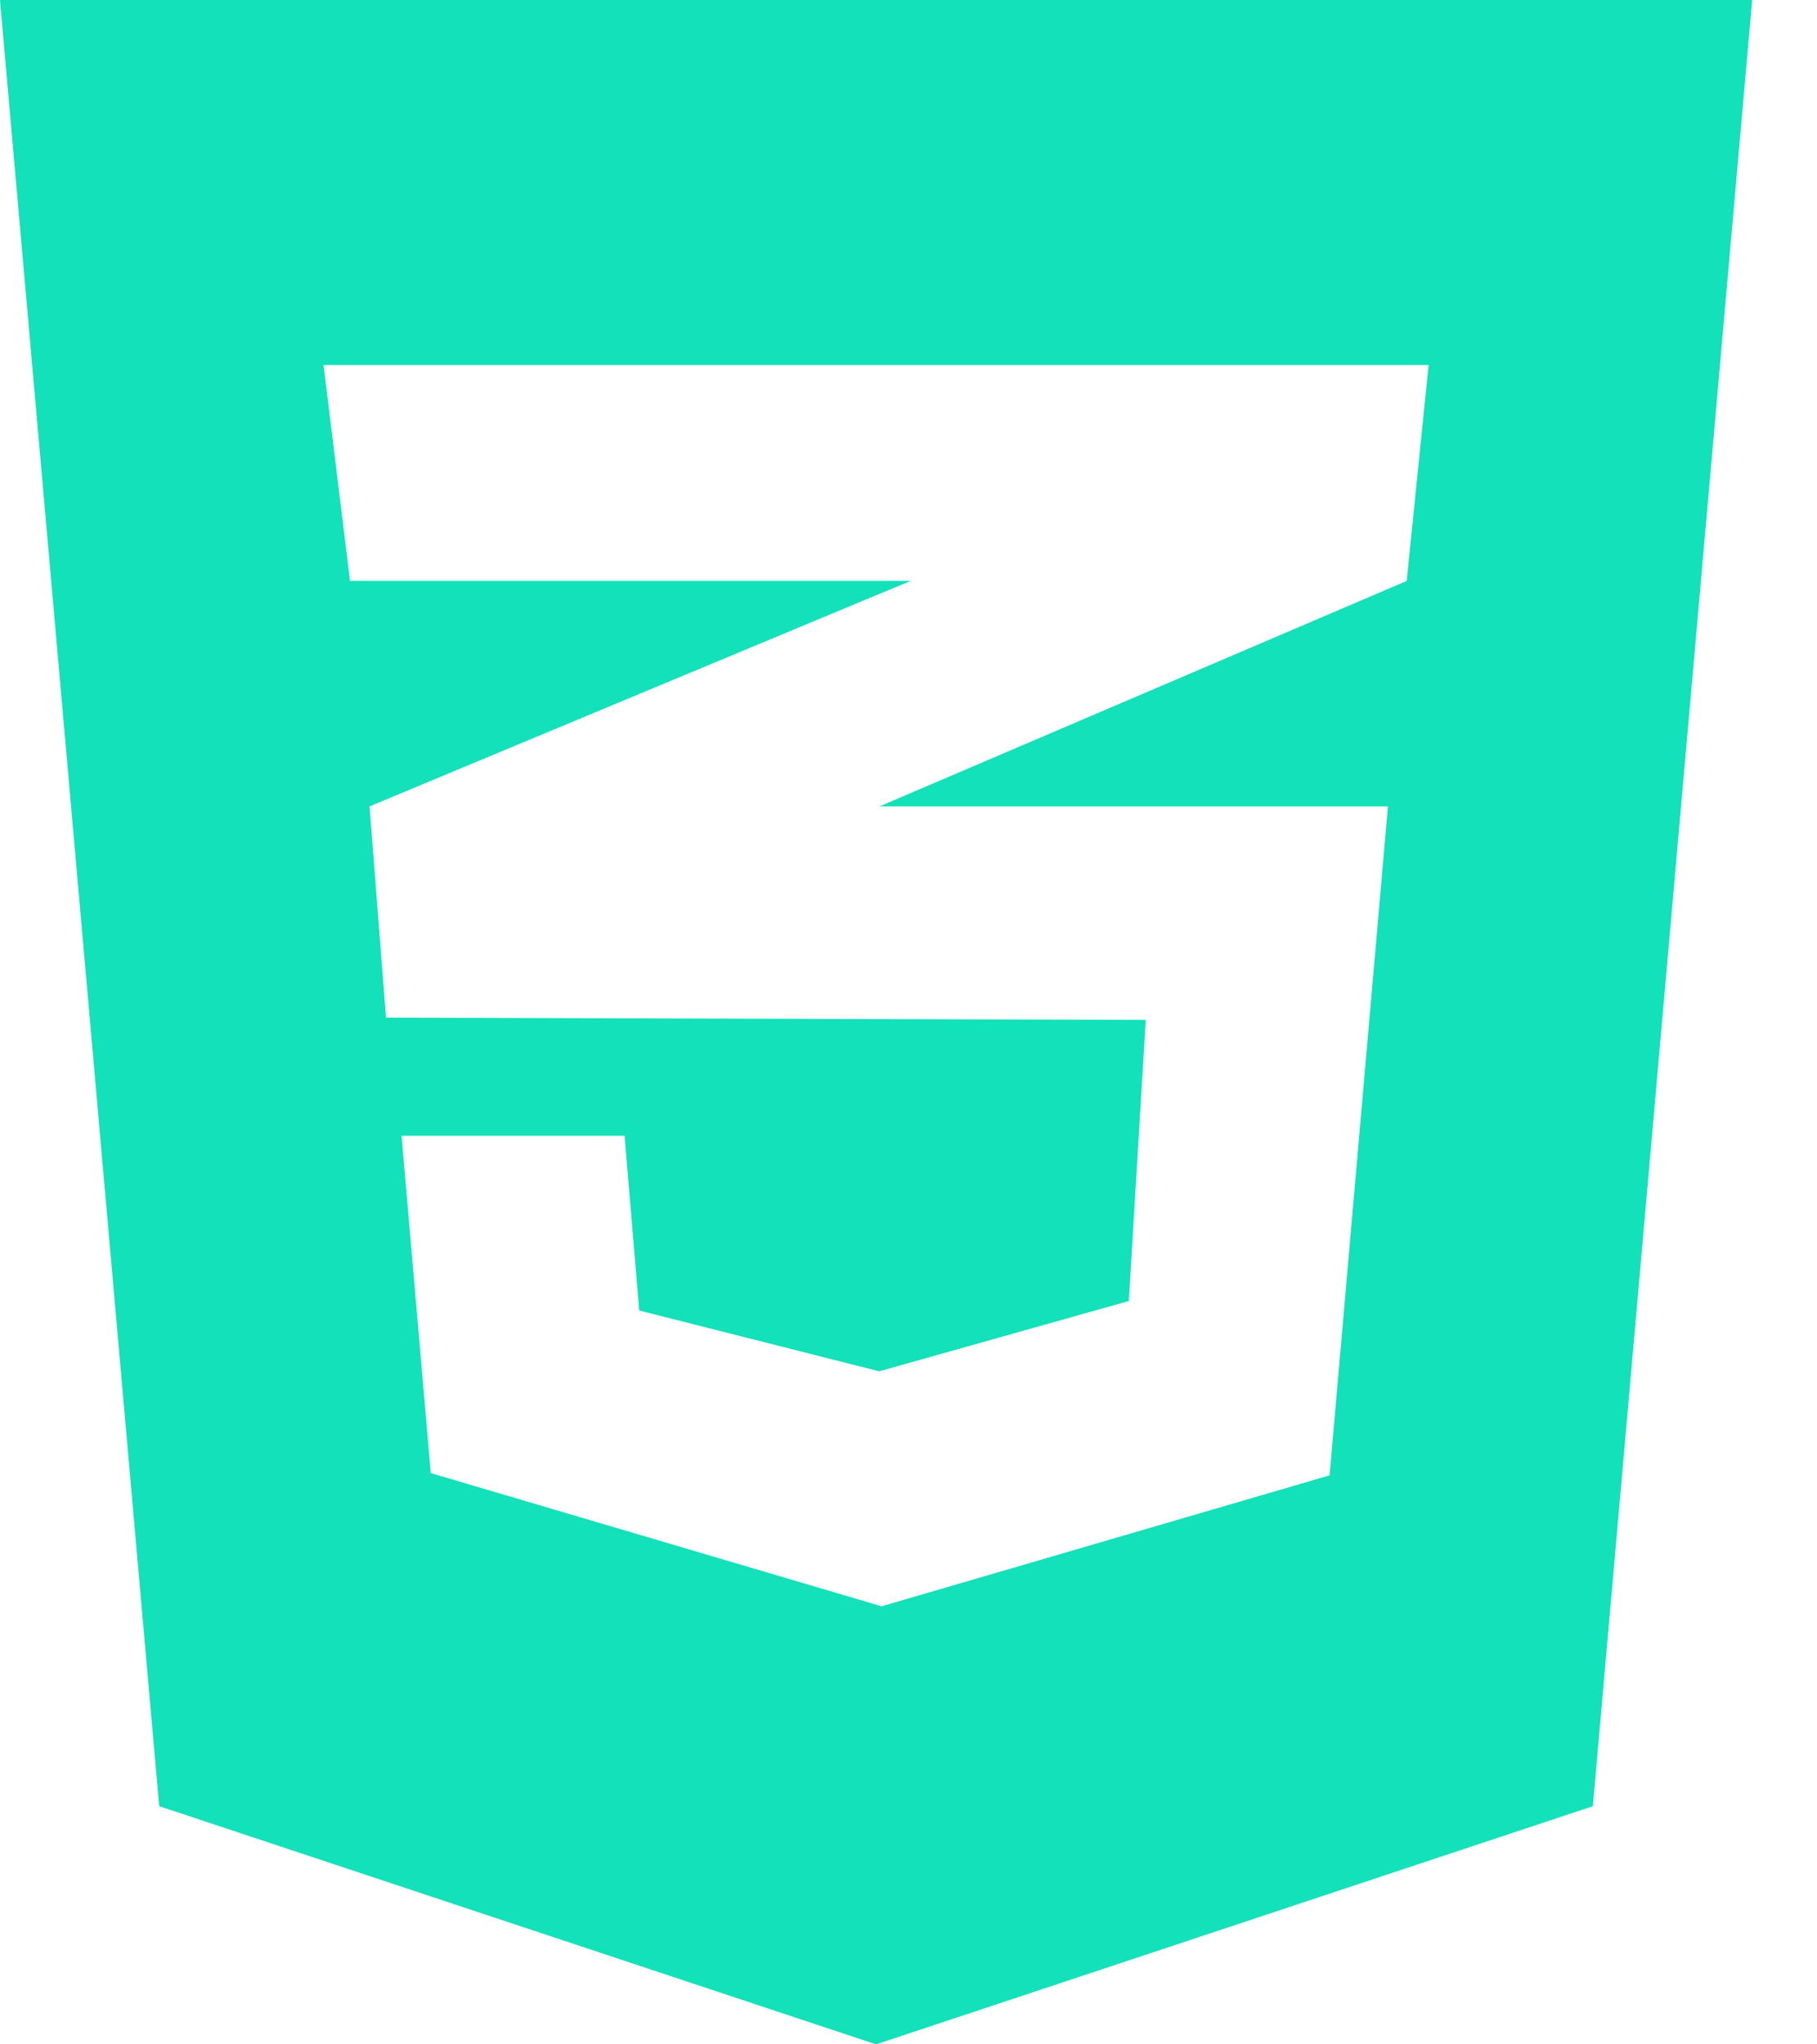 <svg width="16" height="18" viewBox="0 0 16 18" fill="none" xmlns="http://www.w3.org/2000/svg">
<path d="M0 0L1.402 15.903L7.714 18L14.026 15.903L15.429 0H0ZM12.58 3.214L12.387 5.115L7.754 7.096L7.742 7.1H12.222L11.708 12.99L7.763 14.143L3.793 12.97L3.536 10H5.5L5.629 11.539L7.742 12.074L9.94 11.455L10.089 8.98L3.407 8.96V8.956L3.399 8.96L3.254 7.1L7.758 5.223L8.02 5.115H3.082L2.849 3.214H12.58Z" fill="#12E1B9"/>
</svg>

